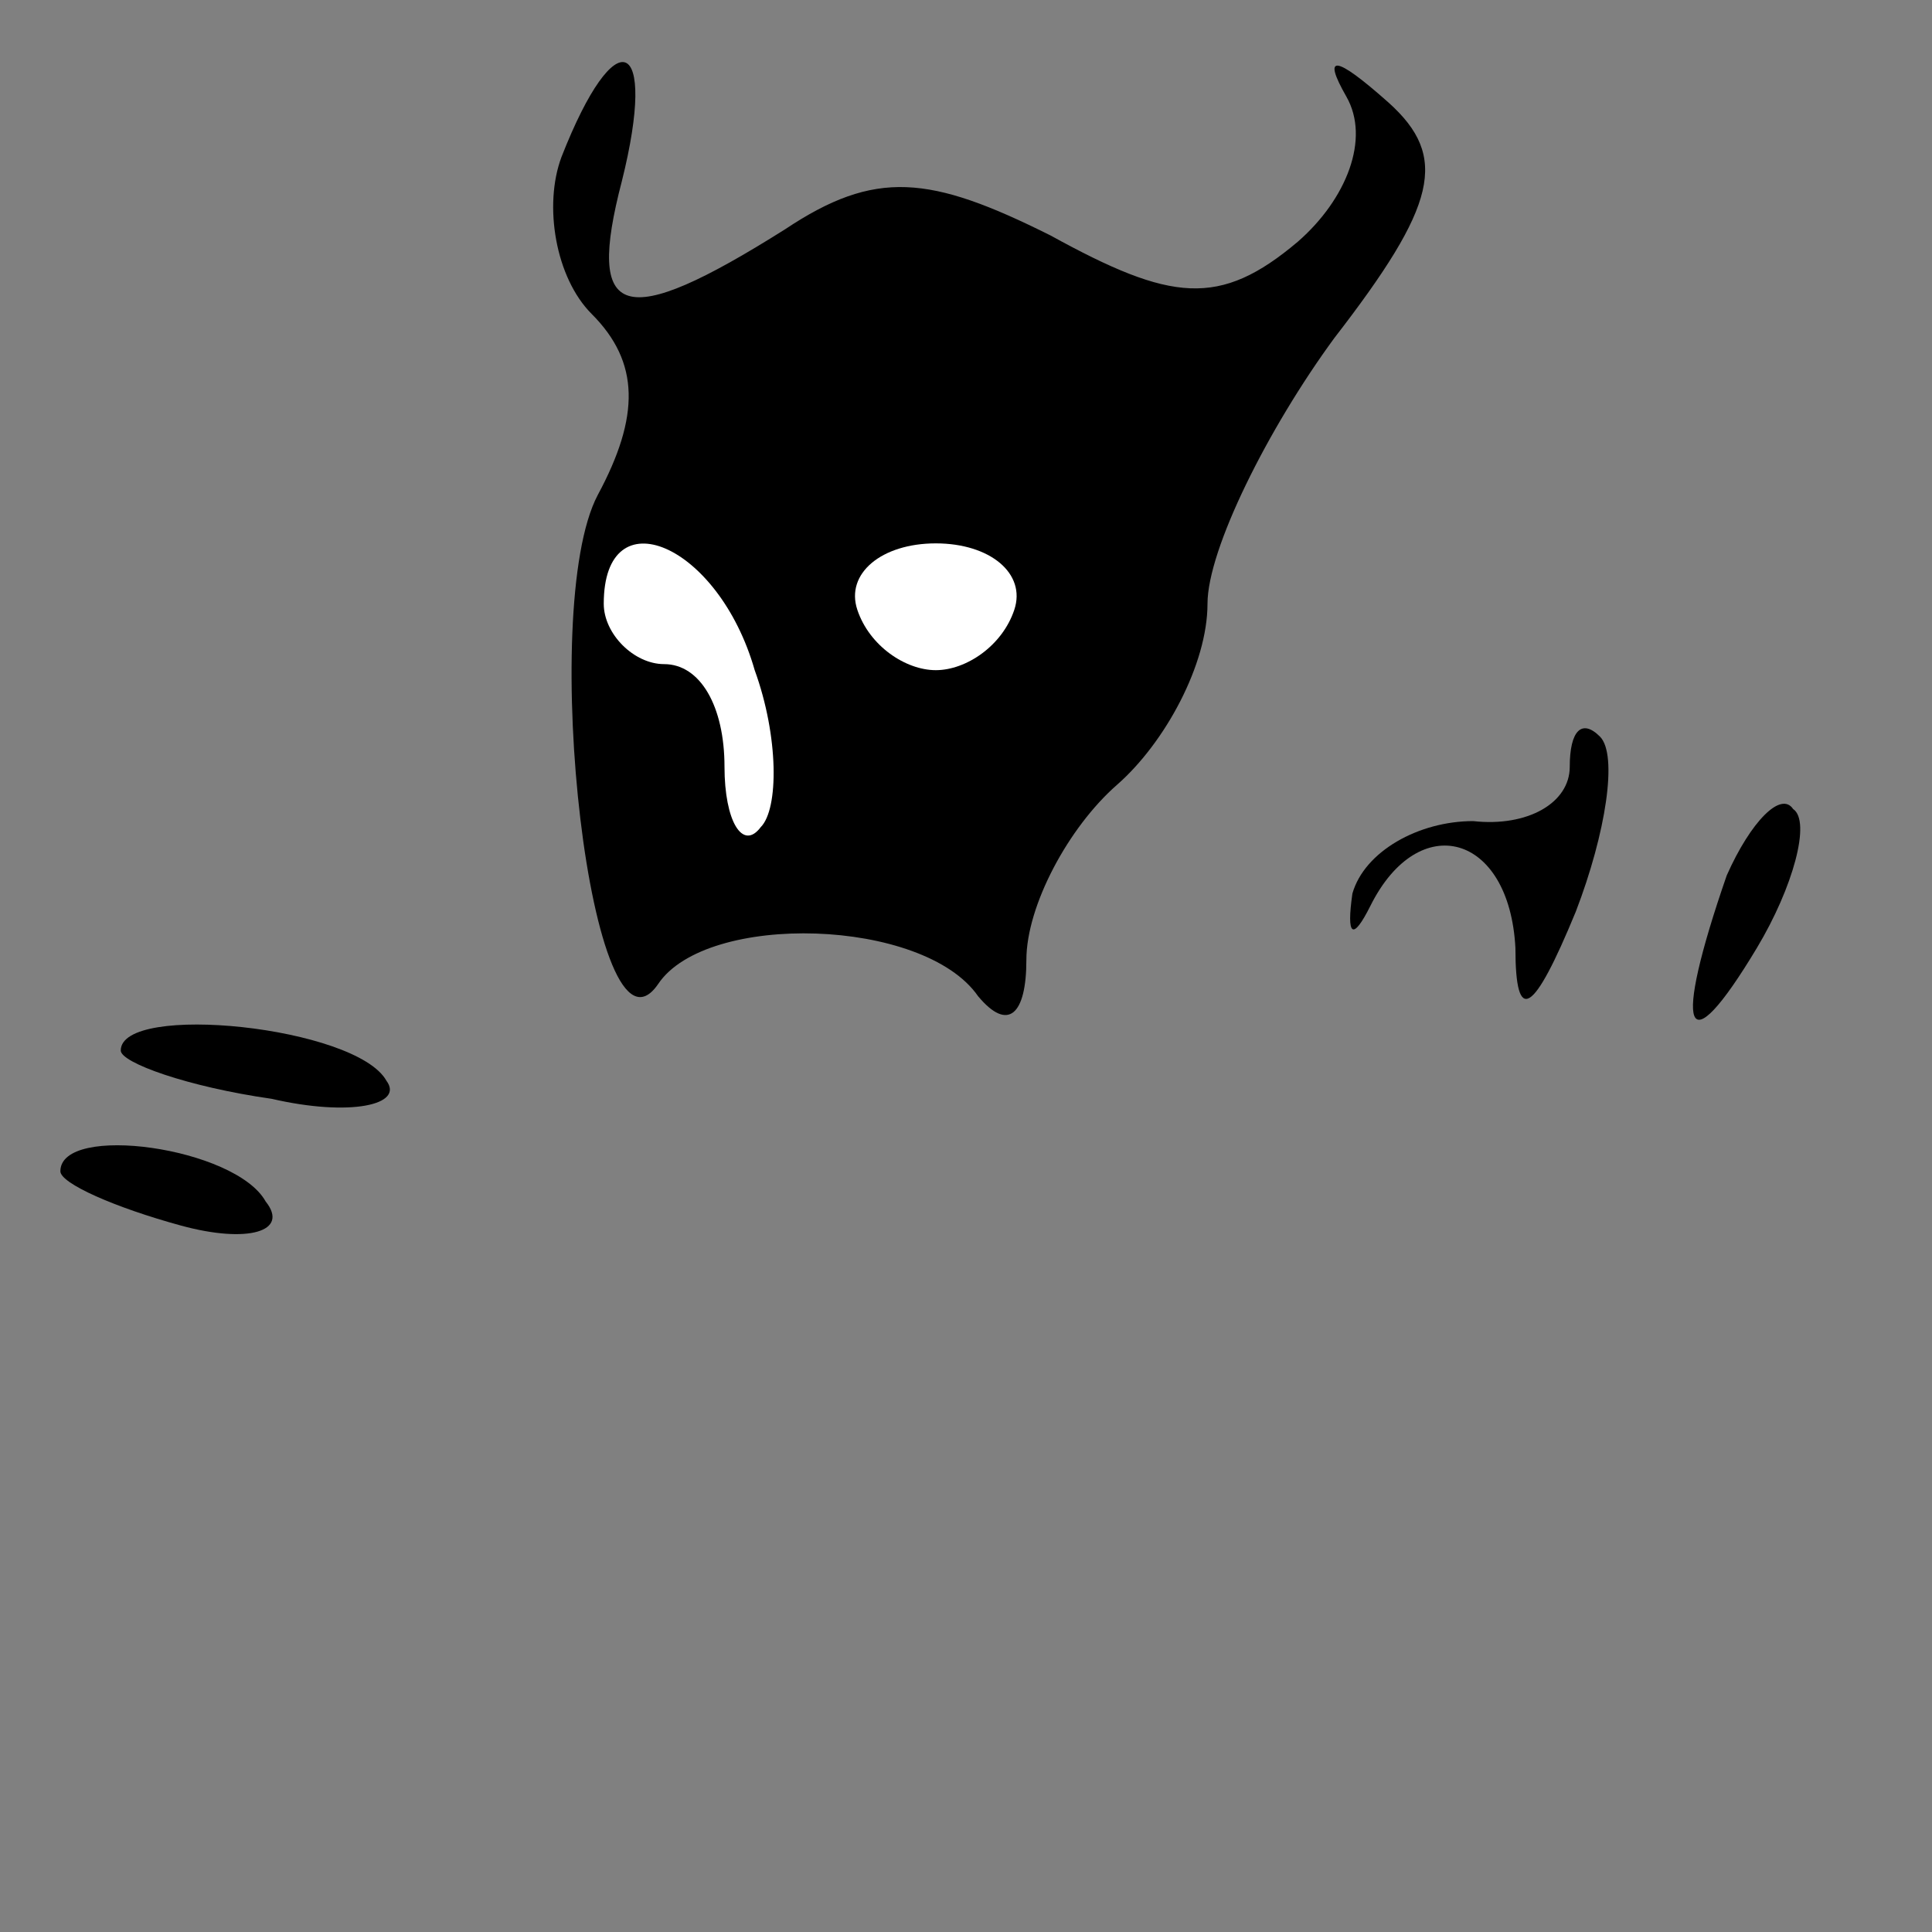 <?xml version="1.0" standalone="no"?>
<!DOCTYPE svg PUBLIC "-//W3C//DTD SVG 20010904//EN"
 "http://www.w3.org/TR/2001/REC-SVG-20010904/DTD/svg10.dtd">
<svg version="1.0" xmlns="http://www.w3.org/2000/svg"
 width="32pt" height="32pt" viewBox="0 0 32 32"
 preserveAspectRatio="xMidYMid meet">
<rect x="0" y="0" width="32" height="32" fill="#808080" stroke="none"/>
<g transform="translate(0,32) scale(0.1,-0.1)"
fill="#000000" stroke="none">
<path fill="#000000" stroke="none" d="M93 294 c-3 -8 -1 -20 5 -26 8 -8 8
-17 1 -30 -10 -19 -1 -97 10 -81 8 12 44 11 53 -2 5 -6 8 -3 8 6 0 9 7 22 15
29 8 7 15 20 15 30 0 9 10 29 21 44 17 22 19 30 9 39 -9 8 -11 8 -7 1 4 -7 0
-17 -8 -24 -13 -11 -21 -10 -41 1 -20 10 -29 11 -44 1 -27 -17 -33 -15 -27 8
6 24 -1 27 -10 4z"/>
<path fill="#ffffff" stroke="none" d="M125 209 c4 -11 4 -23 1 -26 -3 -4 -6
1 -6 10 0 10 -4 17 -10 17 -5 0 -10 5 -10 10 0 18 19 10 25 -11z"/>
<path fill="#ffffff" stroke="none" d="M168 219 c-2 -6 -8 -10 -13 -10 -5 0
-11 4 -13 10 -2 6 4 11 13 11 9 0 15 -5 13 -11z"/>
<path fill="#000000" stroke="none" d="M260 193 c0 -6 -7 -10 -16 -9 -9 0 -18
-5 -20 -12 -1 -7 0 -8 3 -2 8 16 23 12 24 -7 0 -13 3 -11 10 6 5 13 7 26 4 29
-3 3 -5 1 -5 -5z"/>
<path fill="#000000" stroke="none" d="M286 175 c-9 -26 -7 -32 5 -12 6 10 9
21 6 23 -2 3 -7 -2 -11 -11z"/>
<path fill="#000000" stroke="none" d="M20 146 c0 -2 11 -6 25 -8 13 -3 22 -1
19 3 -5 9 -44 13 -44 5z"/>
<path fill="#000000" stroke="none" d="M10 126 c0 -2 9 -6 20 -9 11 -3 18 -1
14 4 -5 9 -34 13 -34 5z"/>
</g>
</svg>
